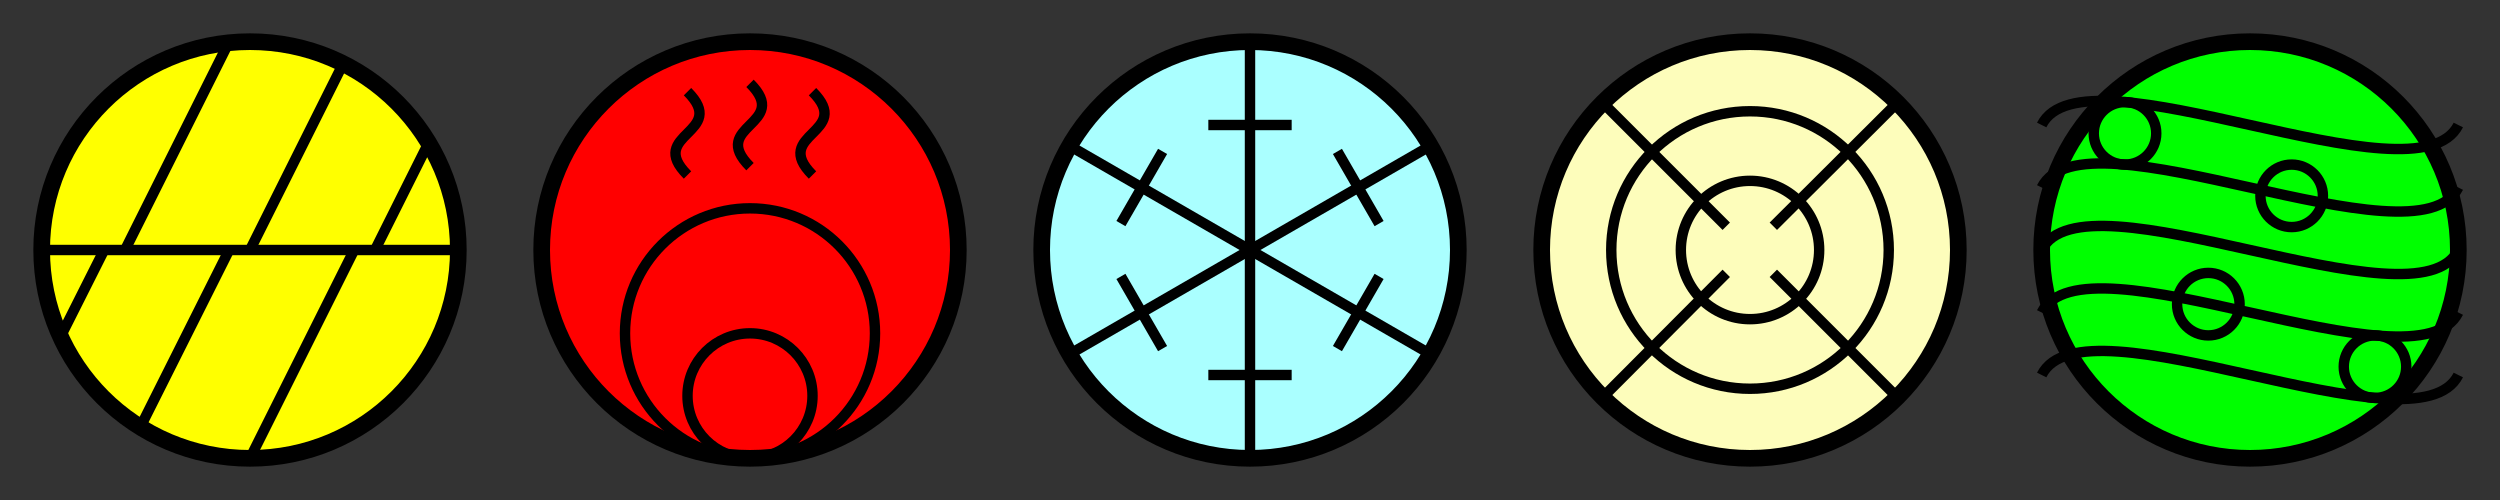 <?xml version="1.0" standalone="yes"?>
<!DOCTYPE svg PUBLIC "-//W3C//DTD SVG 1.1//EN" "http://www.w3.org/Graphics/SVG/1.1/DTD/svg11.dtd">
<svg version="1.1" xmlns="http://www.w3.org/2000/svg" xmlns:xlink="http://www.w3.org/1999/xlink" width="600" height="120">
<rect width="100%" height="100%" fill="#333333" stroke="none"/>
<!-- Apparently, as of now, SvgSalamander doesn't understand fragments, or inner SVGs. -->


<svg id="sound" class="circle-glyph element" x="480" y="0" width="120" height="120">
	<title>Sound Elemental Glyph</title>
	<g transform="translate(10,10)" style="fill:none;stroke:black;stroke-width:2.5">
		<circle class="outline" cx="50" cy="50" r="50" stroke-width="4" fill="lime" />

		<path d="M0,20 C10,0  90,40 100,20" />
		<path d="M0,35 C10,15 90,55	100,35" />
		<path d="M0,50 C10,30 90,70	100,50" />
		<path d="M0,65 C10,45 90,85	100,65" />
		<path d="M0,80 C10,60 90,100 100,80" />
		
		<circle cx="20" cy="22" r="7.5" />
		<circle cx="60" cy="37" r="7.5" />
		<circle cx="40" cy="63" r="7.5" />
		<circle cx="80" cy="78" r="7.5" />
	</g>
</svg>

<svg id="light" class="circle-glyph element" x="360" y="0" width="120" height="120">
	<title>Light Elemental Glyph</title>
	<g transform="translate(10,10)" style="fill:none;stroke:black;stroke-width:2.5">
		<circle class="outline" cx="50" cy="50" r="50" stroke-width="4" fill="#FDFDBB" />
		
		<circle cx="50" cy="50" r="16.6" />
		<circle cx="50" cy="50" r="33.3" />
		<line x1="55.6" y1="55.6" x2="85.4" y2="85.4" />
		<line x1="55.6" y1="44.3" x2="85.4" y2="14.6" />
		<line x1="44.3" y1="44.3" x2="14.6" y2="14.6" />
		<line x1="44.3" y1="55.6" x2="14.6" y2="85.4" />
	</g>
</svg>

<svg id="snow" class="circle-glyph element" x="240" y="0" width="120" height="120">
	<title>Snow Elemental Glyph</title>
	<g transform="translate(10,10)" style="fill:none;stroke:black;stroke-width:2.5">
		<circle class="outline" cx="50" cy="50" r="50" stroke-width="4" fill="#AFF" />
		<line x1="50" x2="50" y1="0" y2="100" />
		<line y1="25" y2="75" x1="6.7" x2="93.3" />
		<line y1="25" y2="75" x1="93.3" x2="6.7" />
		
		<line x1="40" x2="60" y1="20" y2="20" />
		<line x1="40" x2="60" y1="20" y2="20" transform="rotate(60 50 50)" />
		<line x1="40" x2="60" y1="20" y2="20" transform="rotate(120 50 50)" />
		<line x1="40" x2="60" y1="20" y2="20" transform="rotate(180 50 50)" />
		<line x1="40" x2="60" y1="20" y2="20" transform="rotate(240 50 50)" />
		<line x1="40" x2="60" y1="20" y2="20" transform="rotate(300 50 50)" />
	</g>
</svg>

<svg id="fire" class="circle-glyph element" x="120" y="0" width="120" height="120"
			>
	<title>Fire Elemental Glyph</title>
	<g transform="translate(10,10)" style="fill:none;stroke:black;stroke-width:2.5">
		<circle class="outline" cx="50" cy="50" r="50" stroke-width="4" fill="red" />
		<circle cx="50" cy="85" r="15" />
		<circle cx="50" cy="70" r="30" />
		<path d="M50,30 c-10,-10 10,-10 0,-20"/>
		<path d="M35,32 c-10,-10 10,-10 0,-20"/>
		<path d="M65,32 c-10,-10 10,-10 0,-20"/>
	</g>
</svg>

<svg id="electric" class="circle-glyph element" x="0" y="0" width="120" height="120">
	<title>Electric Elemental Glyph</title>
	<g transform="translate(10,10)" fill="none" stroke="black" stroke-width="2.5">
		<circle class="outline" cx="50" cy="50" r="50" style="stroke-width:4;fill:yellow" />
		<!-- yes, I cheated on these: I used a trim function -->
		<line x1="0" x2="100" y1="50" y2="50" />
		<line x1="4.5" x2="15" y1="70.87" y2="50" />
		<line x1="23.66" x2="45" y1="92.54" y2="50" />
		<line x1="20" x2="44.868" y1="50" y2="0.264" />
		<line x1="50" x2="75" y1="100" y2="50" />
		<line x1="50" x2="72.36" y1="50" y2="5.27" />
		<line x1="80" x2="92.868" y1="50" y2="24.26" />
	</g>
</svg>


</svg>